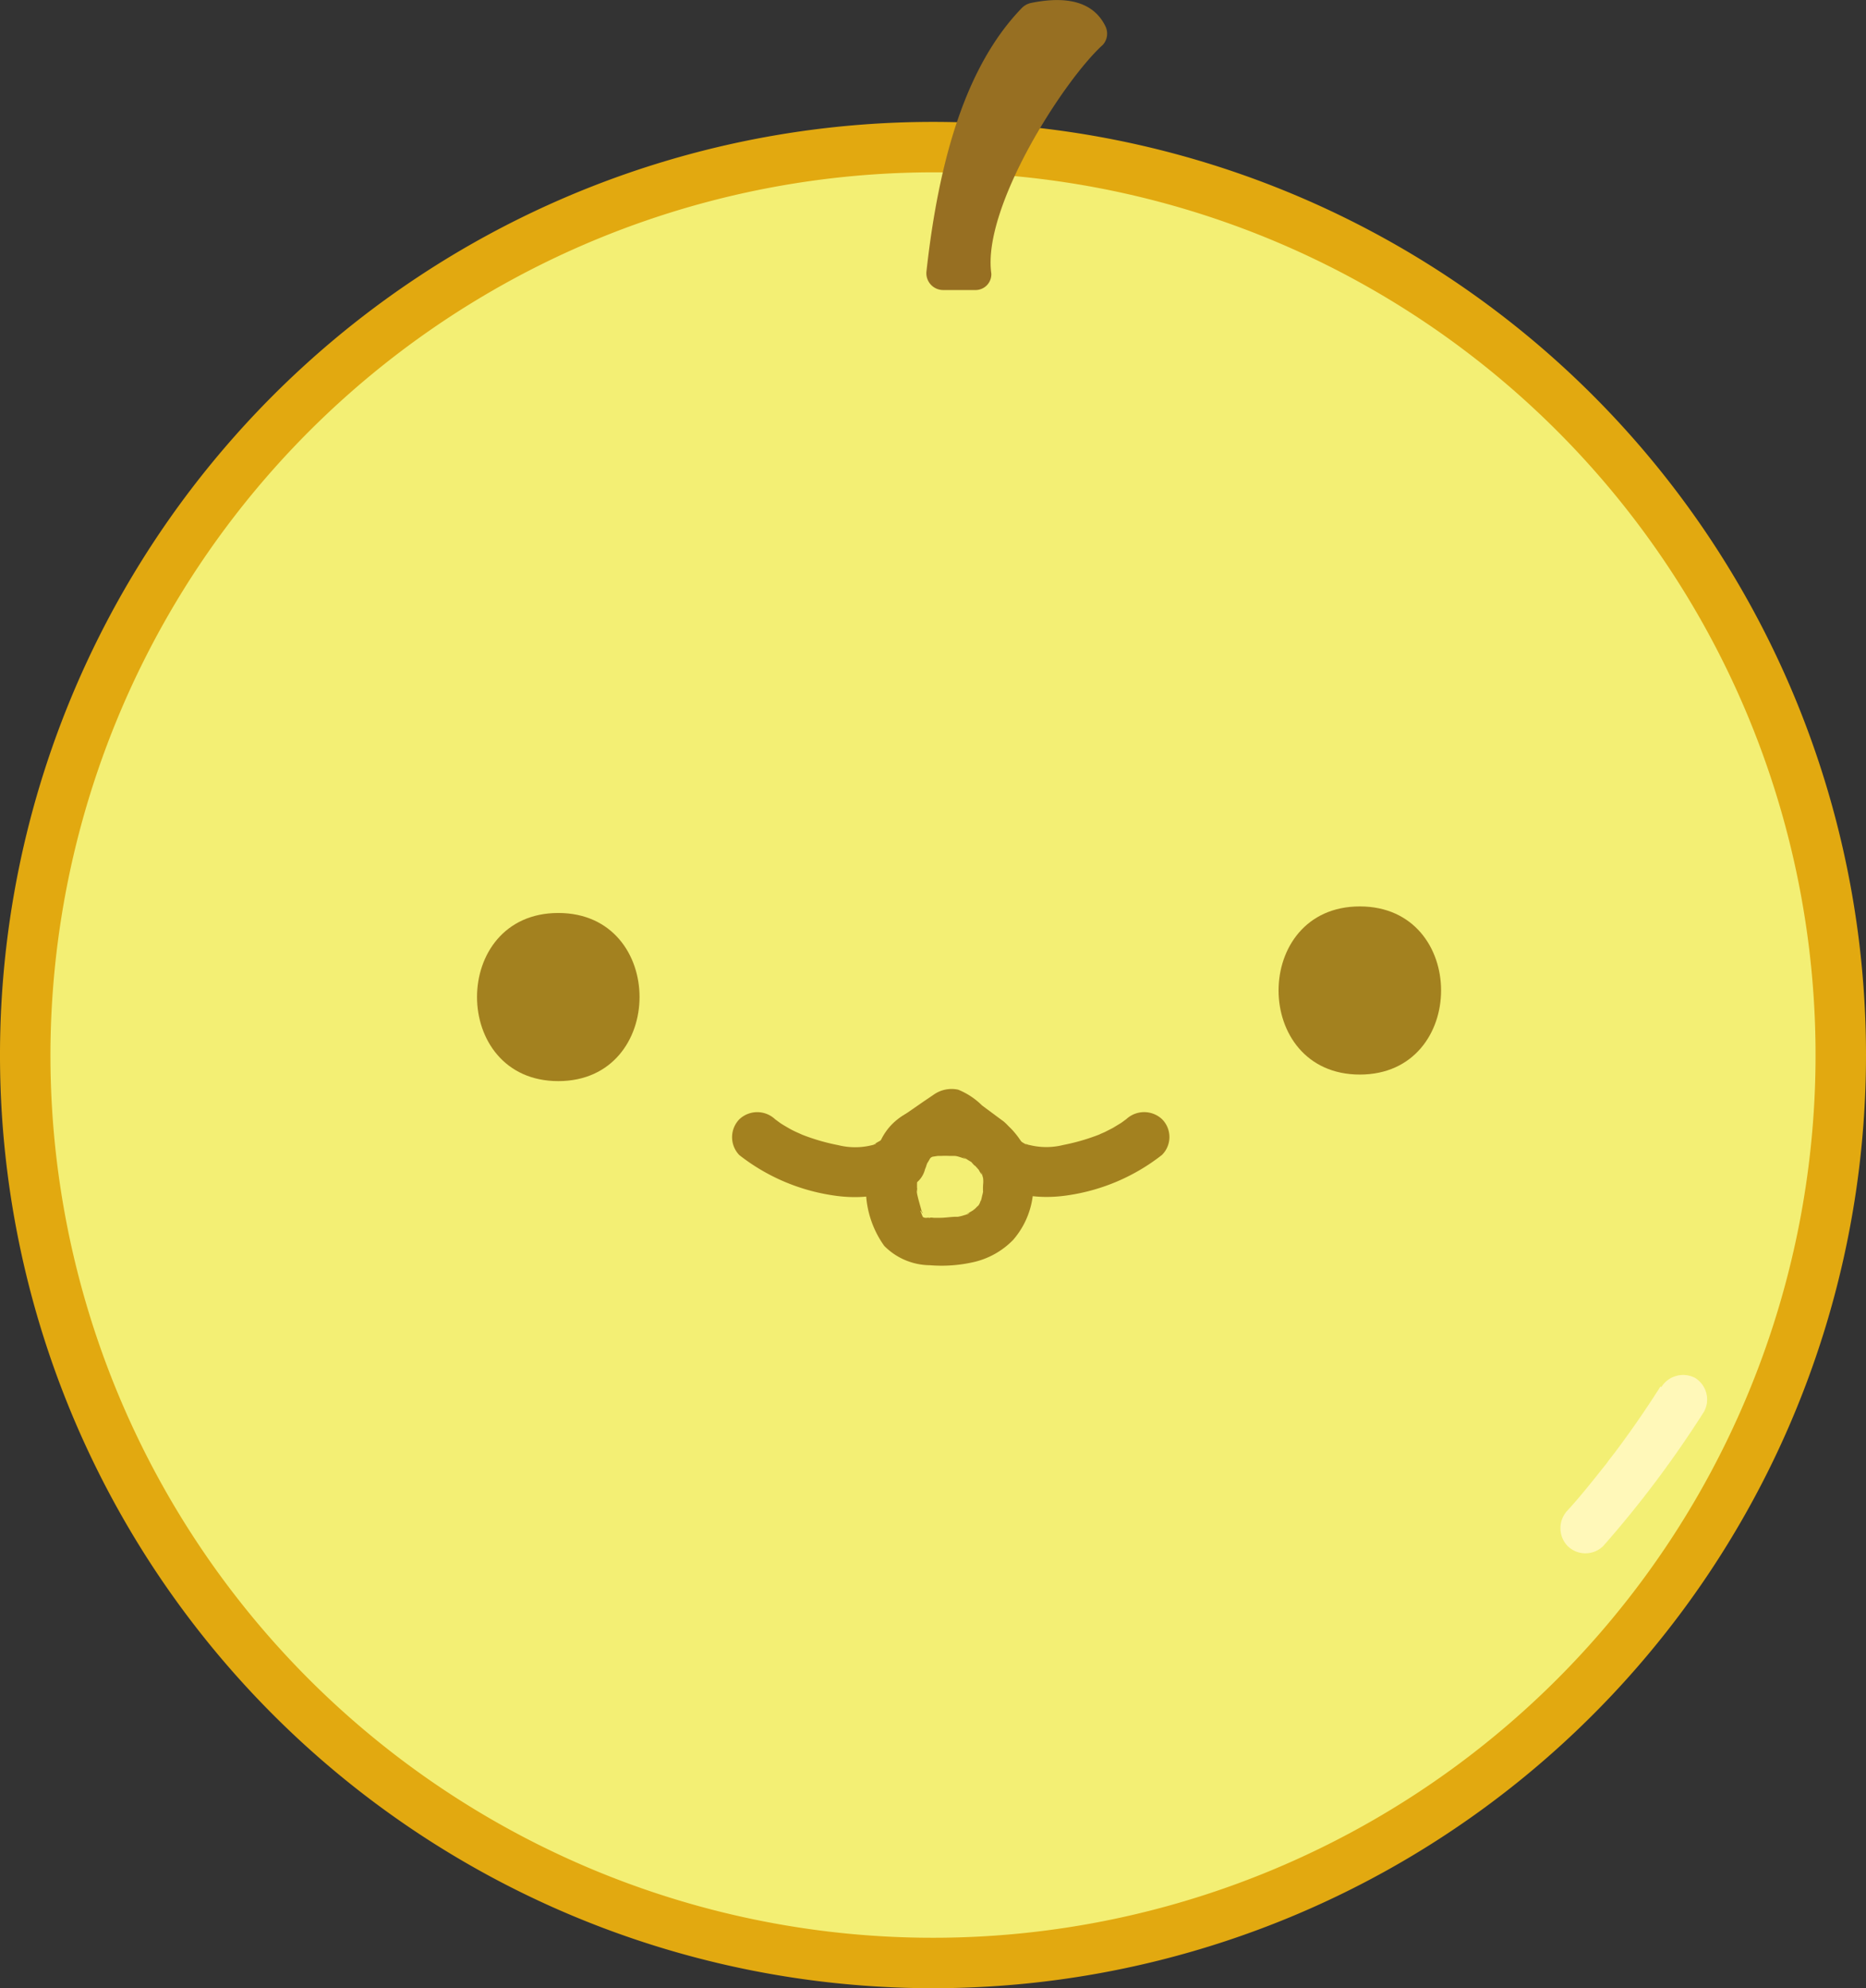 <svg xmlns="http://www.w3.org/2000/svg" viewBox="0 0 111 118.25"><rect x="0" y="0" width="111" height="118.25" fill="#333333" stroke="none"/><defs><style>.cls-1{fill:#f3ef74;}.cls-2{fill:#e2a910;}.cls-3{fill:#976f22;}.cls-4{fill:#a3811f;}.cls-5{fill:#fff8b9;}</style></defs><g id="Layer_2" data-name="Layer 2"><g id="Pear"><circle class="cls-1" cx="55.5" cy="62.75" r="54"/><path class="cls-2" d="M55.5,10.25A52.5,52.5,0,1,1,3,62.75a52.56,52.56,0,0,1,52.5-52.5m0-3A55.5,55.5,0,1,0,111,62.75,55.5,55.5,0,0,0,55.5,7.25Z"/><path class="cls-3" d="M58,17.25H56.11a1,1,0,0,1-1-1.1C55.85,9.46,57.47,3.9,60.78.48a1.08,1.08,0,0,1,.53-.3c2.28-.47,3.78,0,4.45,1.39a1,1,0,0,1-.15,1.09c-2.33,2.1-7.2,9.69-6.64,13.61A.94.94,0,0,1,58,17.25Z"/><path class="cls-4" d="M55.06,69.16c0-.28,0,.07,0,.09a.84.84,0,0,1,.05-.2s-.15.29,0,0c0,0,.15-.23,0-.06s.31-.29.09-.1,0,0,.08,0a1.3,1.3,0,0,1,.26-.14c-.37.11.19,0,.26,0l.09,0c-.21,0,0,0,.09,0a4,4,0,0,1,.49,0h.31c.29,0-.14,0,0,0s.32.07.48.12.29.09.11,0,.05,0,.1.05a4.64,4.64,0,0,0,.42.25s-.27-.24-.06,0,.14.12.2.19l.14.16c.14.14-.14-.23,0-.06a1.91,1.91,0,0,0,.24.42s-.1-.33,0-.06l.07.25c0,.06.09.28,0,0a1.7,1.7,0,0,1,0,.39,4,4,0,0,0,0,.47s.07-.37,0-.06a1.74,1.74,0,0,1-.05.22s-.09.43-.13.43.13-.26,0,0a2,2,0,0,1-.17.29s.24-.26,0-.05l-.14.14s-.13.09-.15.13.29-.19.07-.06l-.34.2c-.23.12,0,0,.08,0s-.21.08-.28.1a2.6,2.6,0,0,1-.4.1l-.2,0c-.26.06.06,0,.1,0-.31,0-.63.06-.93.06h-.4a1.36,1.36,0,0,0-.39,0c.09-.06.31.06.1,0l-.23,0-.19-.06c-.16,0,.28.17.06,0L54.74,72c.17.13.21.16.13.09l-.1-.1s.19.35.06.06.08.31,0,0-.21-.71-.28-1.07c0,0-.05-.41,0-.18s0-.14,0-.18v-.23c0-.33-.08.3,0,0a1.17,1.17,0,0,0,0-.2c.07-.28-.16.23,0,0a1.25,1.25,0,0,0,.11-.18l-.11.14.14-.15a1.5,1.5,0,1,0-2.12-2.12,3.84,3.84,0,0,0-1.06,3,5.84,5.84,0,0,0,1.09,3.22,3.86,3.86,0,0,0,2.71,1.15,8.6,8.6,0,0,0,2.58-.18,4.75,4.75,0,0,0,2.38-1.33,4.91,4.91,0,0,0,1.2-3.12,4.68,4.68,0,0,0-3.54-4.76,5.84,5.84,0,0,0-3.78.26,3.46,3.46,0,0,0-2.08,3.06,1.5,1.5,0,0,0,3,0Z"/><path class="cls-4" d="M57.77,68.86c1.11,2.12,3.6,2.56,5.76,2.23a11.83,11.83,0,0,0,5.59-2.4,1.5,1.5,0,0,0,0-2.13,1.56,1.56,0,0,0-2.12,0l-.3.22-.51.31-.47.24s-.49.21-.26.12a12.52,12.52,0,0,1-2.22.65,4.14,4.14,0,0,1-2,0c-.1,0-.37-.16-.14,0a4.12,4.12,0,0,1-.45-.27c.26.18-.14-.14-.18-.2.21.23-.09-.16-.13-.23a1.51,1.51,0,0,0-2-.54,1.53,1.53,0,0,0-.54,2Z"/><path class="cls-4" d="M52.77,67.35c0,.07-.34.46-.13.23,0,.06-.44.38-.18.2-.13.09-.27.15-.4.24s-.07,0,.06,0a1.06,1.06,0,0,1-.25.09,4.14,4.14,0,0,1-2,0,12.28,12.28,0,0,1-2.22-.65c.24.1-.15-.07-.19-.09a5.44,5.44,0,0,1-.54-.27c-.17-.1-.35-.2-.51-.31l-.3-.22a1.55,1.55,0,0,0-2.13,0,1.53,1.53,0,0,0,0,2.13,11.86,11.86,0,0,0,5.6,2.4c2.16.33,4.65-.11,5.76-2.23a1.5,1.5,0,1,0-2.59-1.51Z"/><path class="cls-4" d="M80.89,63.91c6.44,0,6.45-10,0-10s-6.44,10,0,10Z"/><path class="cls-4" d="M33.21,64.3c6.44,0,6.45-10,0-10s-6.44,10,0,10Z"/><path class="cls-4" d="M55.24,68.94c.66-.45,1.31-.94,2-1.36l-.36.15.06,0-.4.05h.07l-.39,0h.06l-.36-.15a3.52,3.52,0,0,1,.5.36l.55.4,1.1.81a1.5,1.5,0,0,0,1.15.16,1.56,1.56,0,0,0,.9-.69,1.52,1.52,0,0,0,.15-1.16,1.8,1.8,0,0,0-.69-.9l-1.16-.86A4.31,4.31,0,0,0,57,64.81a1.85,1.85,0,0,0-1.48.31l-.59.4-1.2.83a1.56,1.56,0,0,0-.69.9,1.54,1.54,0,0,0,.15,1.15,1.52,1.52,0,0,0,2.05.54Z"/><path class="cls-5" d="M98.77,82.47q-1.27,2-2.68,3.88l-.35.45s-.18.24-.09.13l-.1.13L94.8,88c-.5.62-1,1.23-1.55,1.83a1.53,1.53,0,0,0,0,2.12,1.51,1.51,0,0,0,2.12,0,63.71,63.71,0,0,0,6-8,1.51,1.51,0,0,0-.54-2,1.53,1.53,0,0,0-2,.54Z"/></g></g></svg>